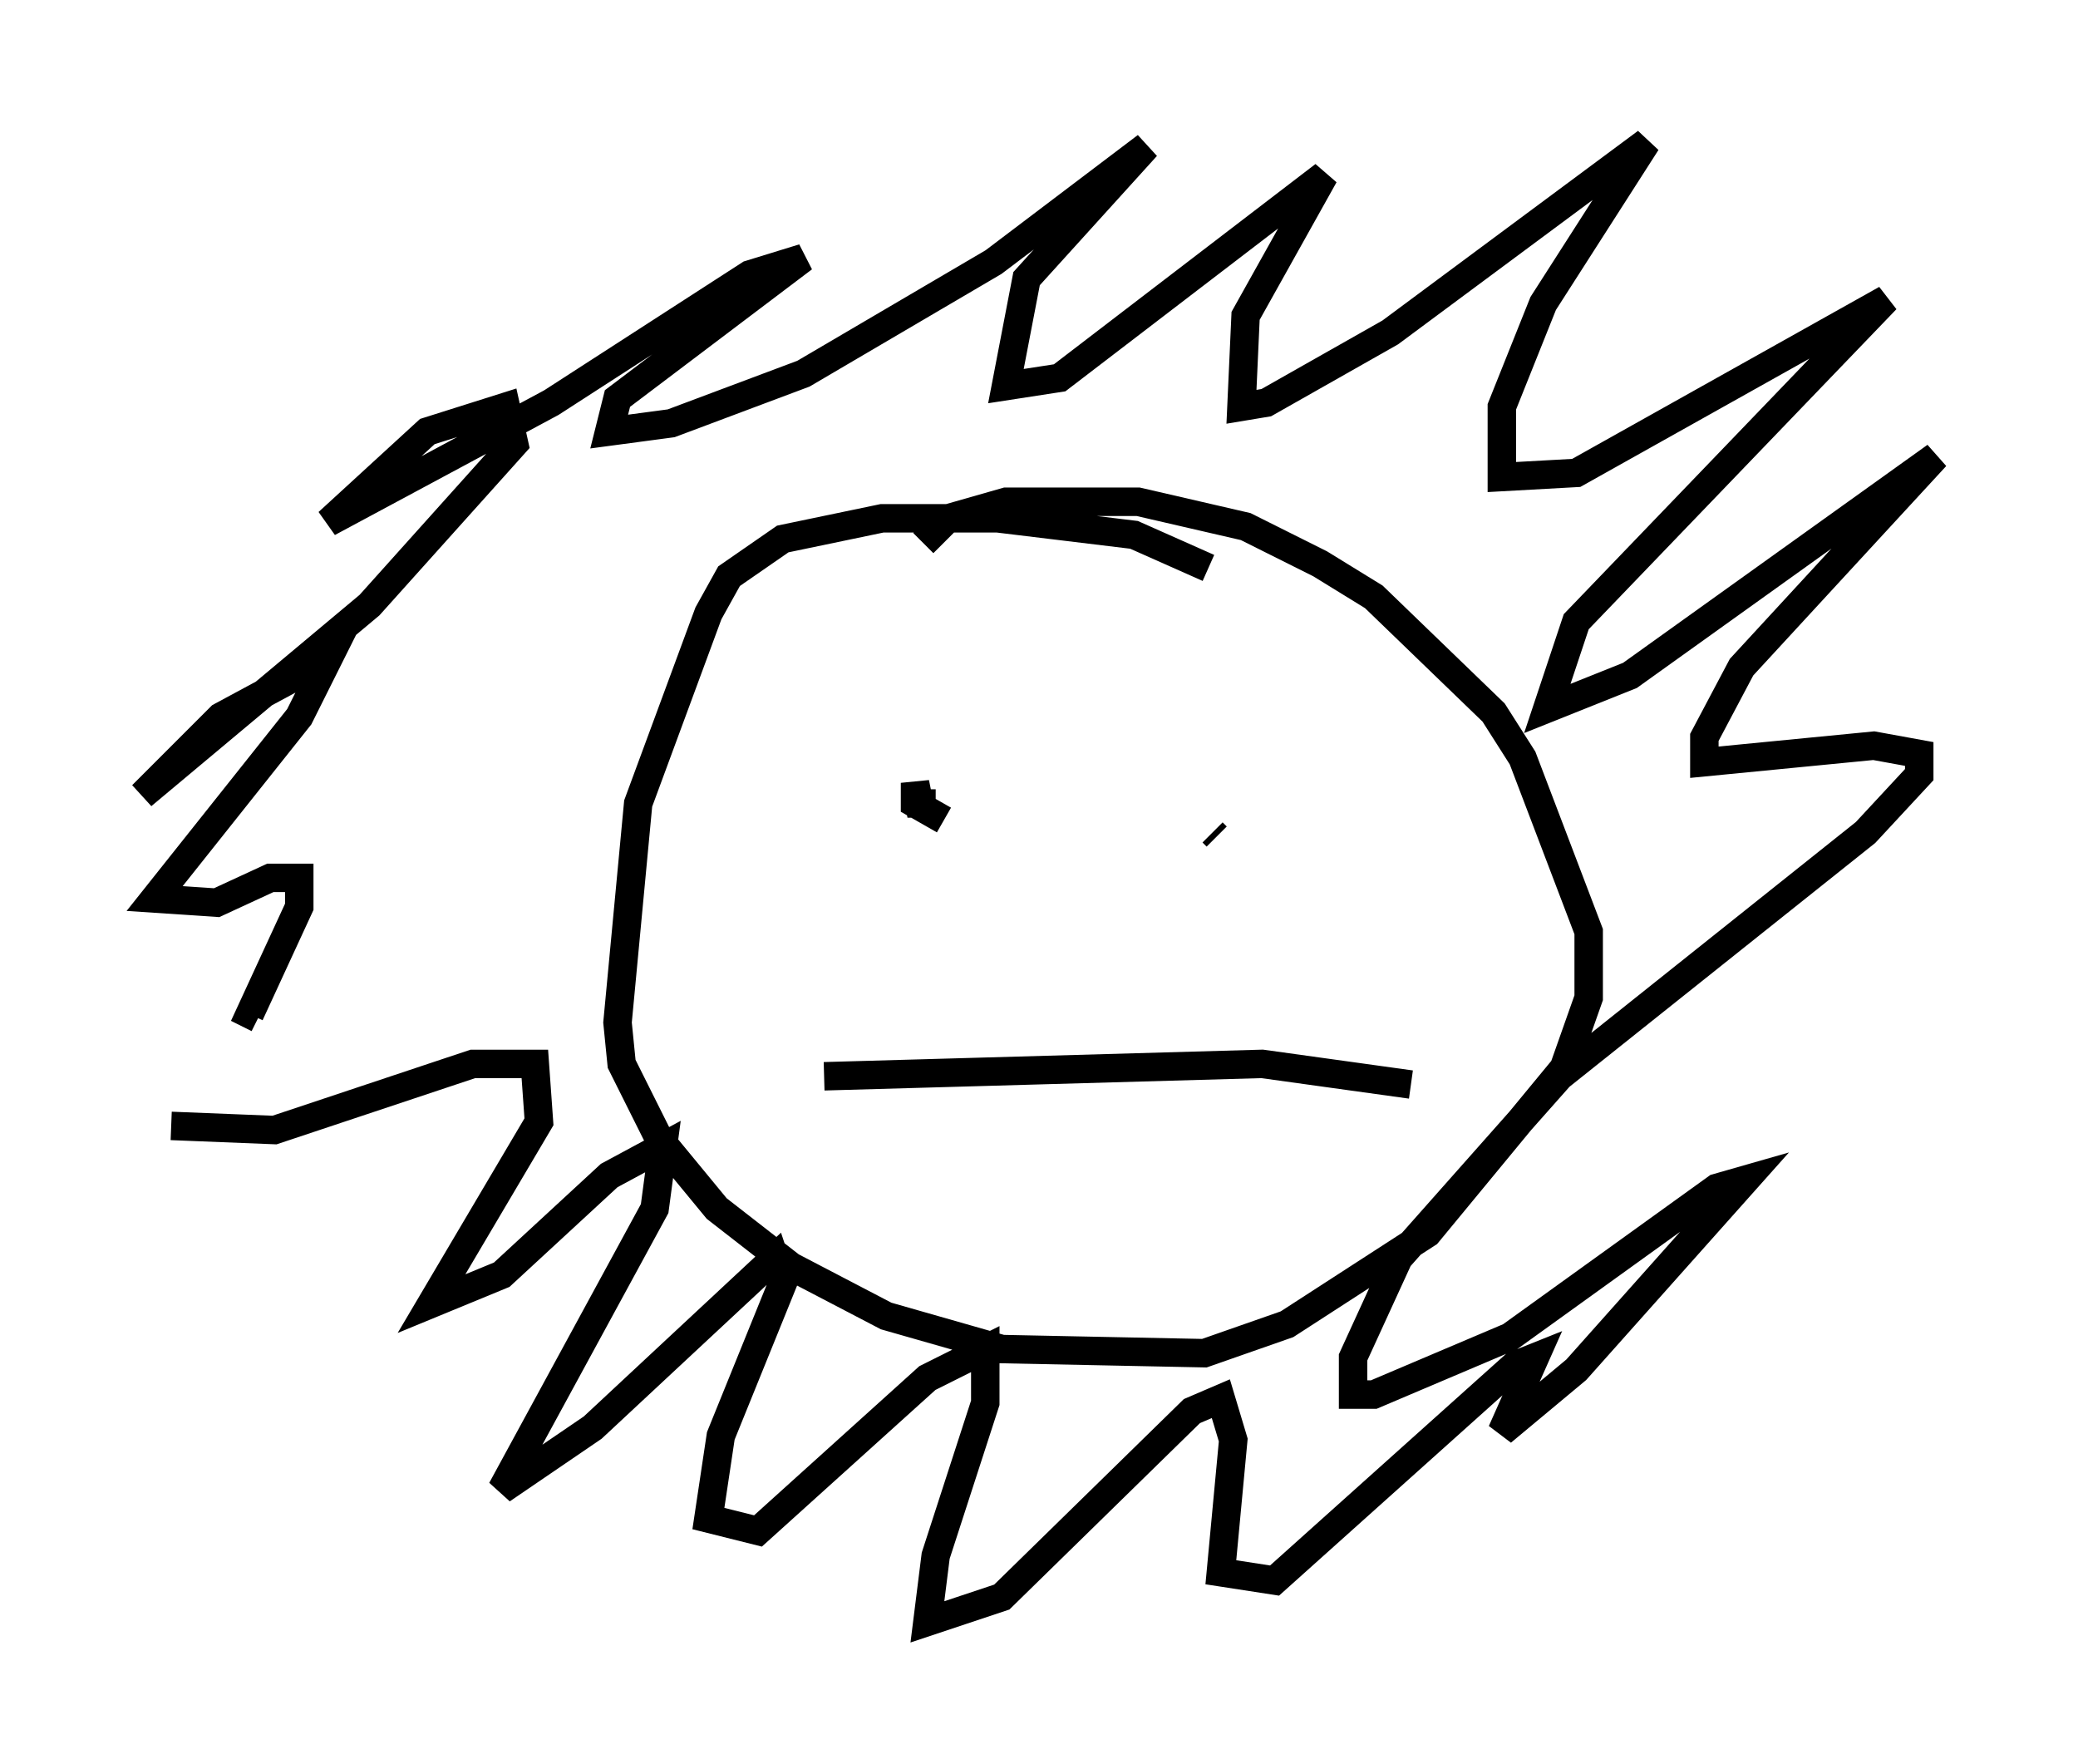 <?xml version="1.0" encoding="utf-8" ?>
<svg baseProfile="full" height="62" version="1.1" width="73.039" xmlns="http://www.w3.org/2000/svg" xmlns:ev="http://www.w3.org/2001/xml-events" xmlns:xlink="http://www.w3.org/1999/xlink"><defs /><rect fill="white" height="62" width="73.039" x="0" y="0" /><path d="M15.458, 30.564 m-9.441, 9.006 l3.631, 0.145 6.972, -2.324 l2.179, 0.0 0.145, 2.034 l-3.777, 6.391 2.469, -1.017 l3.777, -3.486 1.888, -1.017 l-0.291, 2.179 -5.374, 9.877 l3.196, -2.179 6.391, -5.955 l0.291, 0.872 -2.179, 5.374 l-0.436, 2.905 1.743, 0.436 l5.955, -5.374 2.034, -1.017 l0.0, 1.888 -1.743, 5.374 l-0.291, 2.324 2.615, -0.872 l6.682, -6.536 1.017, -0.436 l0.436, 1.453 -0.436, 4.648 l1.888, 0.291 8.425, -7.553 l0.726, -0.291 -1.162, 2.615 l2.615, -2.179 5.955, -6.682 l-1.017, 0.291 -7.263, 5.229 l-4.793, 2.034 -0.726, 0.0 l0.0, -1.307 1.598, -3.486 l5.665, -6.391 10.749, -8.57 l1.888, -2.034 0.0, -0.726 l-1.598, -0.291 -5.955, 0.581 l0.0, -0.872 1.307, -2.469 l6.827, -7.408 -10.749, 7.698 l-2.905, 1.162 1.017, -3.05 l10.894, -11.33 -10.894, 6.101 l-2.615, 0.145 0.0, -2.469 l1.453, -3.631 3.631, -5.665 l-9.006, 6.682 -4.358, 2.469 l-0.872, 0.145 0.145, -3.196 l2.76, -4.939 -9.296, 7.117 l-1.888, 0.291 0.726, -3.777 l4.212, -4.648 -5.374, 4.067 l-6.682, 3.922 -4.648, 1.743 l-2.179, 0.291 0.291, -1.162 l6.536, -4.939 -1.888, 0.581 l-6.972, 4.503 -7.844, 4.212 l3.486, -3.196 2.76, -0.872 l0.291, 1.307 -5.084, 5.665 l-7.989, 6.682 2.76, -2.76 l3.777, -2.034 -1.017, 2.034 l-5.084, 6.391 2.179, 0.145 l1.888, -0.872 1.017, 0.0 l0.0, 1.017 -1.743, 3.777 l0.291, 0.145 m33.408, -15.832 l-2.615, -1.162 -4.793, -0.581 l-4.067, 0.0 -3.486, 0.726 l-1.888, 1.307 -0.726, 1.307 l-2.469, 6.682 -0.726, 7.698 l0.145, 1.453 1.307, 2.615 l2.034, 2.469 2.615, 2.034 l3.341, 1.743 4.067, 1.162 l7.117, 0.145 2.905, -1.017 l4.939, -3.196 4.793, -5.81 l0.872, -2.469 0.0, -2.324 l-2.324, -6.101 -1.017, -1.598 l-4.212, -4.067 -1.888, -1.162 l-2.615, -1.307 -3.777, -0.872 l-4.648, 0.0 -2.034, 0.581 l-0.872, 0.872 m0.726, 9.732 l-1.017, -0.581 0.0, -0.726 l0.145, 0.726 0.581, 0.0 m9.732, 1.017 l0.145, 0.145 m-13.799, 8.425 l15.397, -0.436 5.229, 0.726 " fill="none" stroke="black" stroke-width="1" /></svg>
